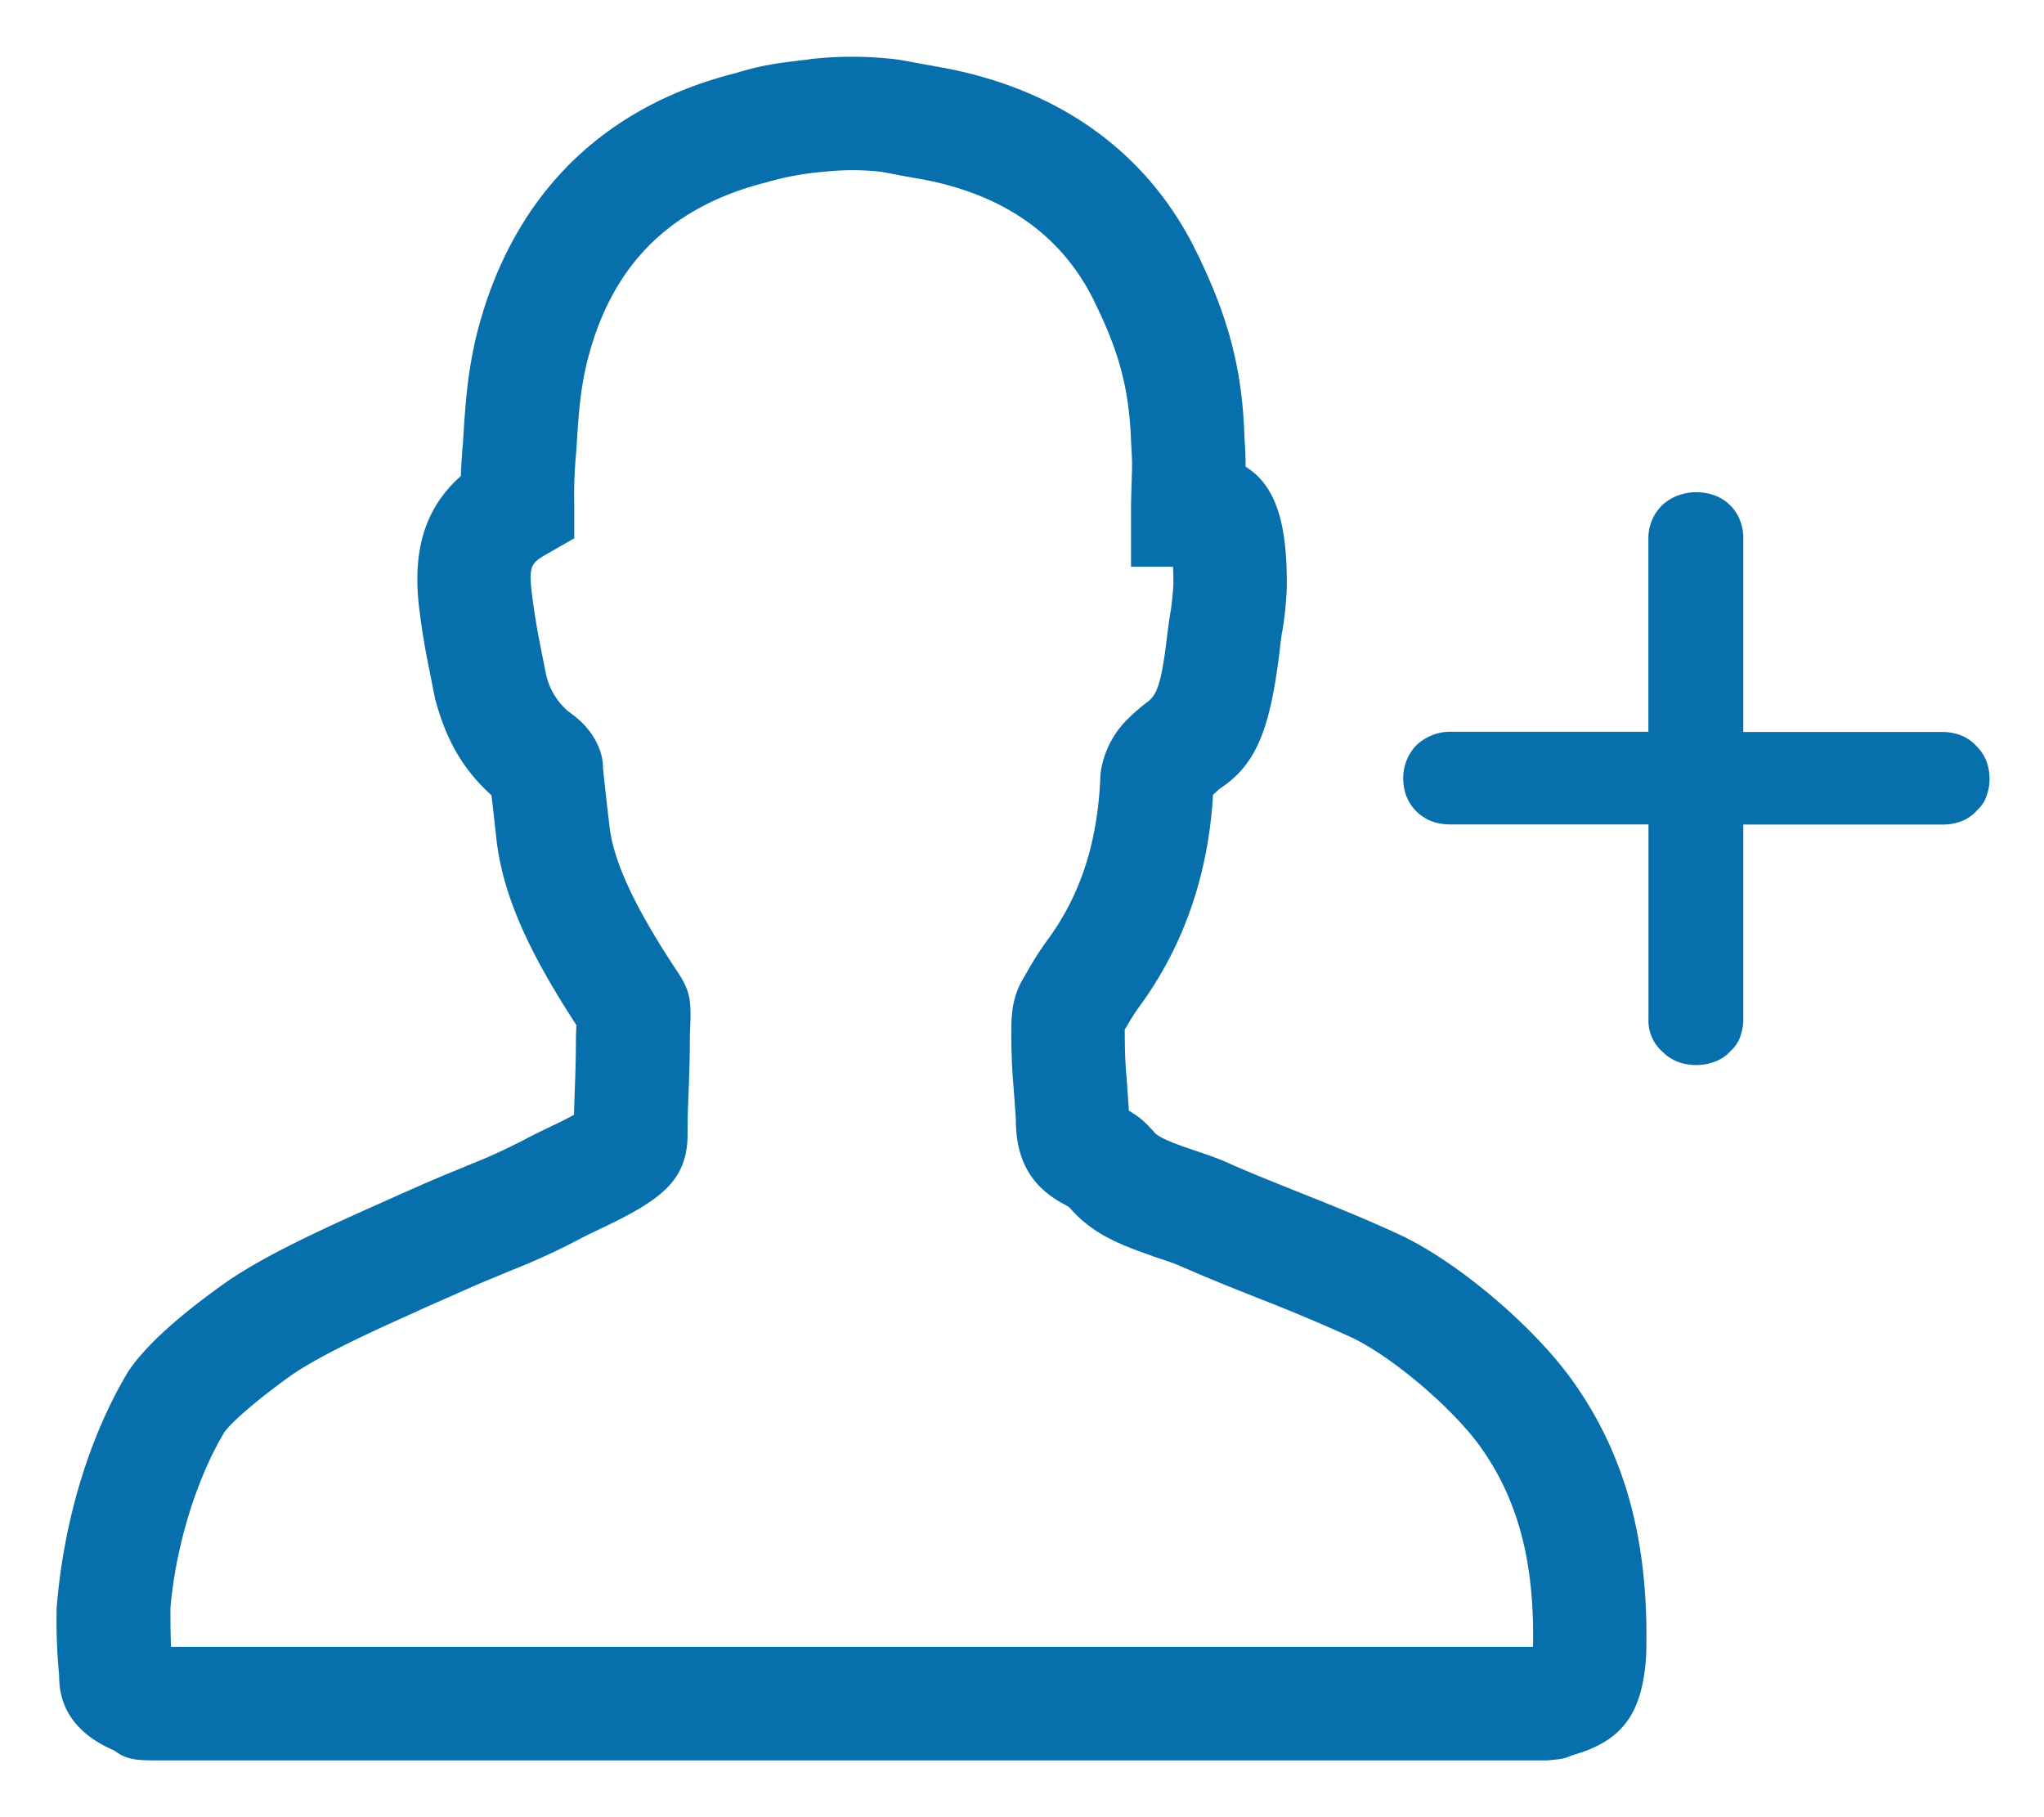 <svg xmlns="http://www.w3.org/2000/svg" viewBox="0 0 18 16">
    <path fill="#066FAC" fill-rule="nonzero" d="M17.493 6.702a.384.384 0 0 0-.092-.137.353.353 0 0 0-.132-.09.441.441 0 0 0-.167-.03h-1.75V4.738a.434.434 0 0 0-.026-.149.38.38 0 0 0-.235-.23.473.473 0 0 0-.31.002.44.44 0 0 0-.13.075.405.405 0 0 0-.135.302v1.705h-1.745a.433.433 0 0 0-.3.121.416.416 0 0 0-.114.287c0 .055.009.106.026.154a.391.391 0 0 0 .235.23c.049.016.1.024.153.024h1.746v1.71a.368.368 0 0 0 .135.302c.029.03.076.06.128.08a.472.472 0 0 0 .31.001.354.354 0 0 0 .154-.102.298.298 0 0 0 .083-.128.448.448 0 0 0 .025-.153V7.26h1.75a.473.473 0 0 0 .157-.024.355.355 0 0 0 .153-.103.295.295 0 0 0 .083-.127.447.447 0 0 0-.002-.304M13.5 14.5c.015-.739-.128-1.297-.471-1.772-.255-.349-.797-.805-1.153-.964a15.69 15.69 0 0 0-.771-.324c-.338-.134-.474-.19-.682-.28a1.786 1.786 0 0 0-.18-.069c-.062-.02-.062-.02-.13-.045-.32-.11-.518-.213-.69-.408-.013-.014 0-.005-.085-.053-.27-.155-.393-.389-.392-.73a35.448 35.448 0 0 0-.027-.366 5.464 5.464 0 0 1-.013-.406c0-.07.001-.112.008-.17a.706.706 0 0 1 .1-.303l.06-.104a2.8 2.8 0 0 1 .145-.222c.297-.4.452-.877.472-1.468a.821.821 0 0 1 .242-.487 1.8 1.8 0 0 1 .168-.146c.086-.059.126-.17.17-.529.015-.118.02-.16.032-.237.014-.074.03-.222.03-.285 0-.058-.001-.105-.003-.142H9.96v-.5c0-.075.002-.132.005-.223l.002-.068c.004-.1.003-.17-.006-.296-.016-.497-.114-.835-.353-1.306-.295-.56-.813-.9-1.519-1.024a10.534 10.534 0 0 1-.173-.031 9.683 9.683 0 0 0-.16-.03 2.304 2.304 0 0 0-.496 0 2.53 2.53 0 0 0-.509.093c-.862.217-1.38.742-1.588 1.61-.047.206-.066.378-.088.758a4.02 4.02 0 0 0-.018.477v.29l-.252.144c-.132.075-.146.112-.123.328.018.145.036.258.06.39l.064.324A.6.6 0 0 0 5 6.26c.038.028.078.058.113.091.13.122.2.28.197.412a37.082 37.082 0 0 0 .058.517c.038.325.244.745.607 1.29.108.166.113.252.102.499l-.002.054c0 .168-.003.277-.01.466-.008.185-.01.273-.01.397 0 .388-.212.557-.647.775-.05.025-.266.127-.297.145a6.01 6.01 0 0 1-.597.275l-.229.095a8.438 8.438 0 0 0-.208.09l-.147.065c-.147.065-.211.093-.29.13-.528.235-.846.395-1.06.538-.301.212-.55.43-.604.512-.24.397-.428.994-.475 1.547 0 .15.001.249.005.342H13.5zM7.218.512a3.296 3.296 0 0 1 .708.015l.173.032.16.029c.998.174 1.786.693 2.237 1.55.305.6.444 1.078.463 1.713.007.096.01.175.01.258.28.173.363.528.363 1.023 0 .13-.022.342-.045.453a6.79 6.79 0 0 0-.02.163c-.083.66-.197.983-.527 1.197a1.116 1.116 0 0 1-.058.053c-.04.701-.258 1.338-.659 1.879a1.915 1.915 0 0 0-.091.143l-.027.045c0 .151.003.244.01.354 0-.01.017.211.026.36.1.06.142.098.229.196.025.028.105.07.27.127l.126.043c.124.042.203.072.27.104.18.079.31.131.624.257.384.153.579.234.826.347.518.23 1.195.8 1.55 1.287.49.678.686 1.456.661 2.427-.03.516-.206.761-.643.885l-.041.016c-.054.019-.054.019-.186.032H1.37c-.17 0-.258-.007-.362-.086-.31-.133-.49-.348-.487-.661a5.01 5.01 0 0 1-.022-.595c.062-.787.299-1.532.628-2.078.153-.235.474-.516.885-.805.286-.191.64-.369 1.216-.627l.295-.132.145-.064c.067-.03.14-.061.23-.099l.23-.095a5.27 5.27 0 0 0 .493-.225c.063-.036.318-.156.336-.166a1.95 1.95 0 0 0 .098-.052c.001-.069.004-.14.007-.23.008-.212.01-.31.01-.462l.004-.097c-.406-.623-.645-1.126-.704-1.634a37.013 37.013 0 0 0-.044-.39c-.253-.228-.403-.494-.497-.852l-.072-.362a6.61 6.61 0 0 1-.071-.462c-.052-.48.052-.853.37-1.134.004-.105.01-.19.019-.292.024-.414.048-.634.11-.91C4.484 1.752 5.284.943 6.482.643c.199-.062.341-.086.627-.118.027-.005.063-.009.109-.013z"/>
</svg>
